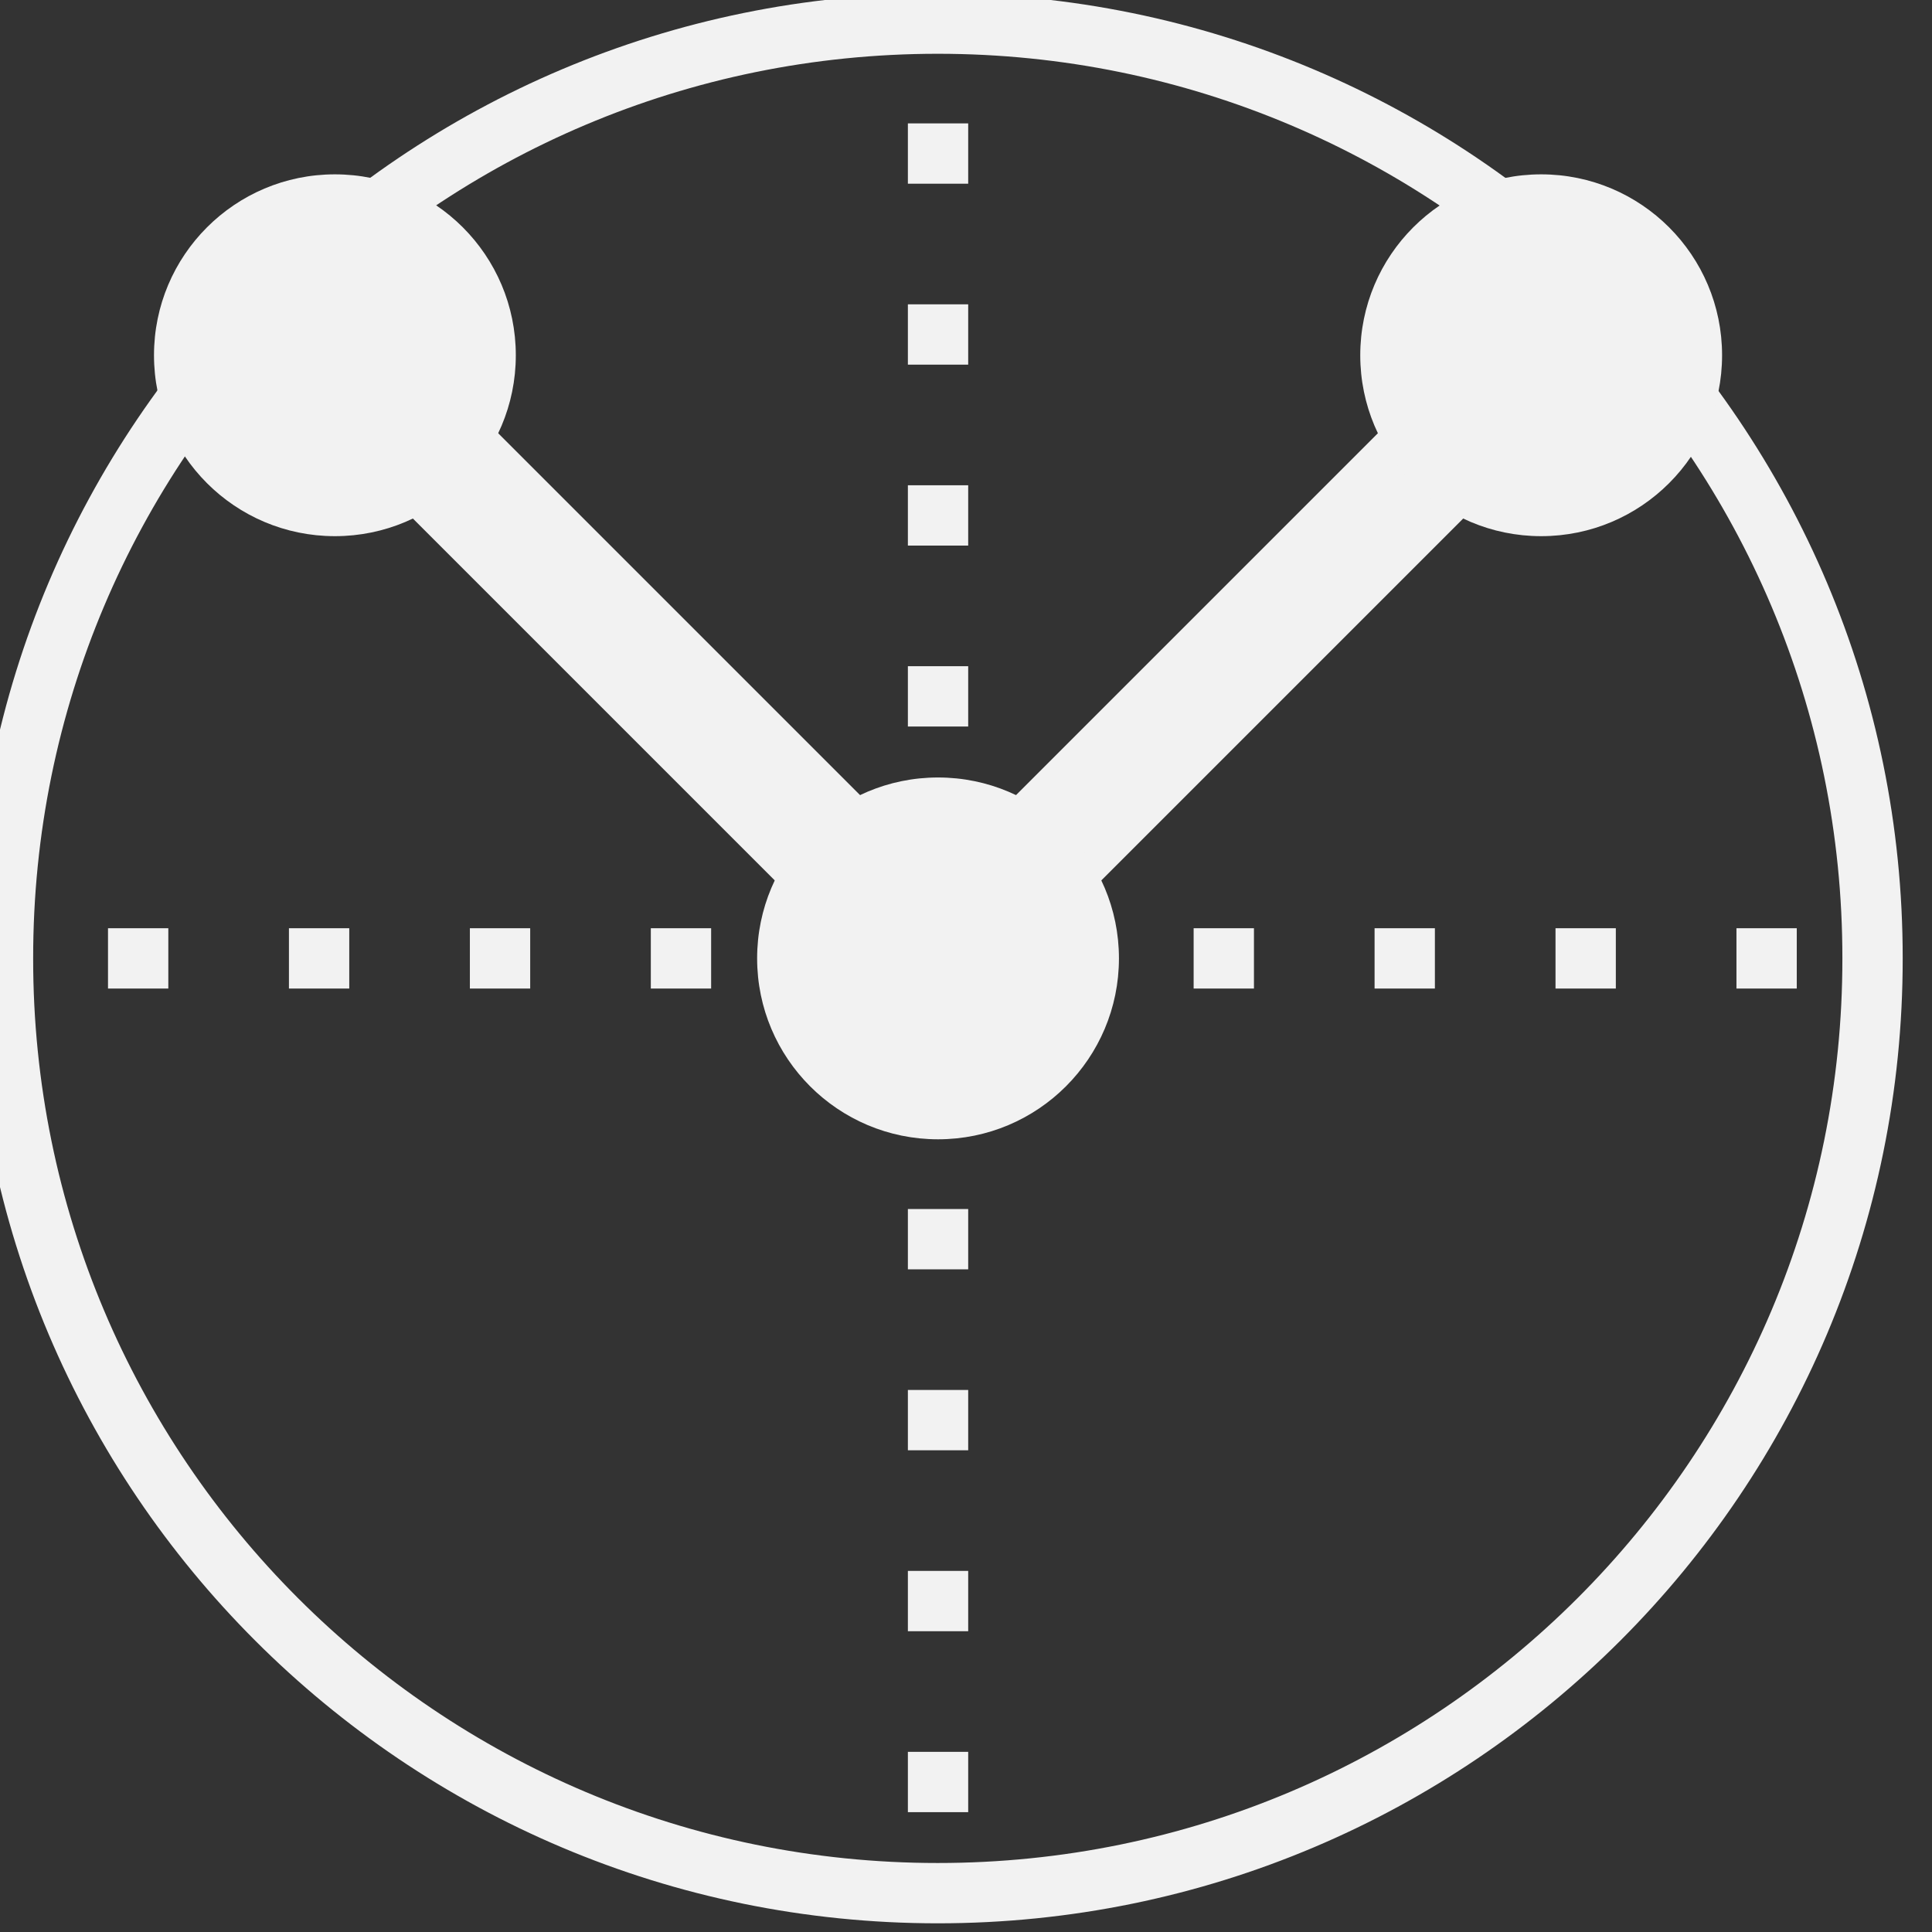 <?xml version="1.0" encoding="UTF-8"?>
<svg width="16" height="16" version="1.1" xmlns="http://www.w3.org/2000/svg">
 <rect width="100%" height="100%" fill="#333333" stroke="none"/>
 <g transform="matrix(.242 0 0 .242 -197.45 -48.979)">
  <path d="m879.99 235.19c0.013 17.664-14.313 31.989-31.989 31.989s-32.001-14.325-31.989-31.989c-0.013-17.664 14.313-31.989 31.989-31.989s32.001 14.325 31.989 31.989z" color="#000000" fill="none" stroke="#f2f2f2" stroke-width="2.064"/>
  <g>
   <g fill="none" stroke="#f2f2f2">
    <path d="m848.01 205.17v60.04" stroke-dasharray="2.064, 4.128" stroke-dashoffset="4.747" stroke-width="2.064"/>
    <path d="m818.16 235.19h60.04" stroke-dasharray="2.064, 4.128" stroke-dashoffset="4.747" stroke-width="2.064"/>
    <path d="m848.01 235.19-20.638-20.638" stroke-width="4.128px"/>
   </g>
   <circle cx="827.37" cy="214.55" r="6.191" fill="#f2f2f2"/>
  </g>
  <path d="m848.01 235.19 20.638-20.638" fill="none" stroke="#f2f2f2" stroke-width="4.128px"/>
  <circle cx="868.65" cy="214.55" r="6.191" fill="#f2f2f2"/>
  <circle cx="848.01" cy="235.19" r="6.191" fill="#f2f2f2"/>
 </g>
</svg>
